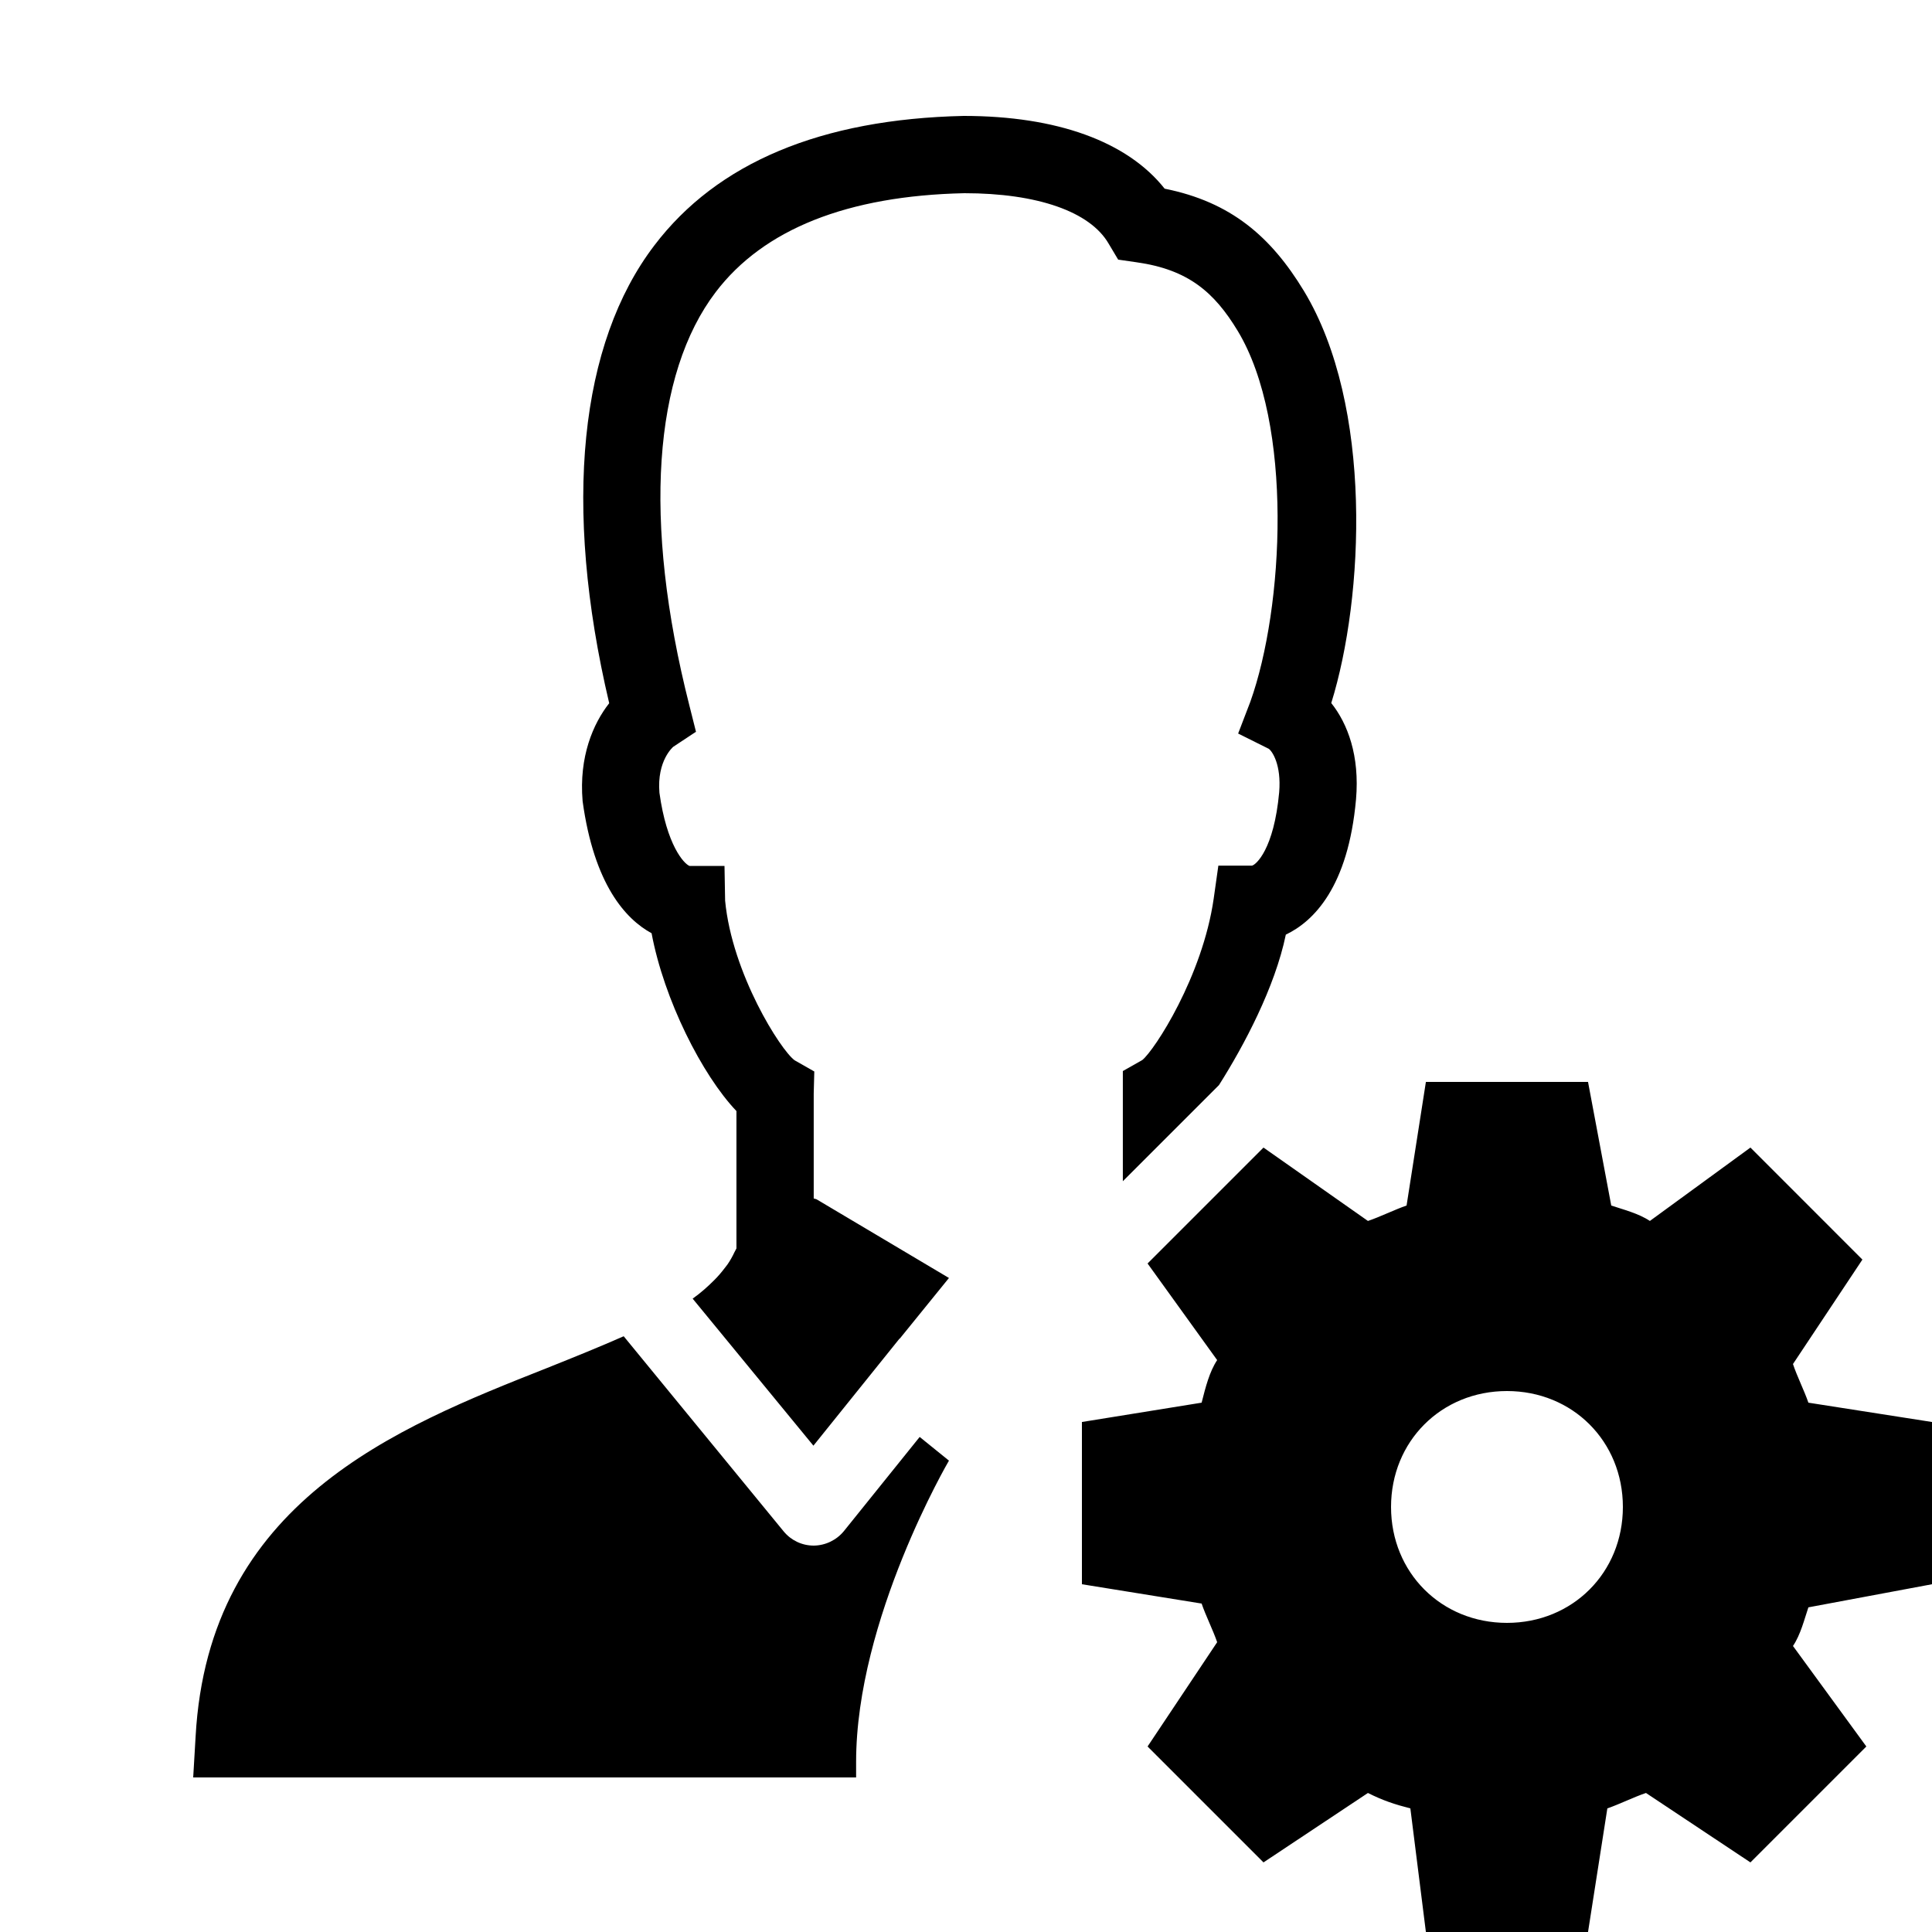 ﻿<?xml version="1.0" encoding="utf-8"?>
<svg xmlns="http://www.w3.org/2000/svg" viewBox="0 0 50 50" width="515" height="515">
  <path d="M24.938 3C21.25 3.082 18.559 4.211 16.934 6.352C15.004 8.883 14.555 13.066 15.766 18.199C15.352 18.727 14.98 19.578 15.078 20.734C15.375 22.898 16.195 23.789 16.863 24.152C17.184 25.871 18.172 27.824 19.059 28.754L19.059 32.309C19.043 32.344 19.023 32.375 19.008 32.406C18.957 32.516 18.898 32.621 18.828 32.723C18.805 32.75 18.781 32.781 18.762 32.809C18.676 32.922 18.582 33.035 18.473 33.141C18.309 33.305 18.133 33.461 17.926 33.609L21.051 37.414L23.281 34.641L23.285 34.645L24.559 33.074L21.141 31.043C21.117 31.027 21.086 31.027 21.059 31.016L21.059 28.301L21.074 27.73L20.566 27.441C20.203 27.18 18.945 25.195 18.766 23.309L18.75 22.41L17.844 22.41C17.703 22.355 17.254 21.879 17.066 20.516C16.996 19.676 17.426 19.328 17.422 19.328L18.012 18.938L17.84 18.254C16.625 13.469 16.914 9.672 18.523 7.559C19.762 5.93 21.934 5.066 24.957 5C26.848 5 28.211 5.477 28.691 6.305L28.938 6.719L29.422 6.789C30.75 6.977 31.426 7.562 32.031 8.562C33.48 10.961 33.227 15.734 32.359 18.16L32.043 18.984L32.836 19.379C32.926 19.445 33.164 19.789 33.105 20.504C32.969 21.988 32.5 22.383 32.402 22.402L31.531 22.402L31.41 23.258C31.121 25.27 29.879 27.18 29.562 27.434L29.059 27.719L29.059 30.57L31.547 28.082C32.195 27.059 32.996 25.551 33.277 24.188C33.992 23.848 34.891 22.961 35.094 20.684C35.191 19.559 34.879 18.73 34.453 18.195C35.301 15.469 35.543 10.504 33.746 7.531C32.891 6.121 31.855 5.227 30.141 4.883C29.176 3.664 27.355 3 24.938 3 Z M 36.902 28L36.402 31.199C36.102 31.301 35.699 31.5 35.402 31.598L32.699 29.699L29.699 32.699L31.5 35.199C31.301 35.5 31.199 35.902 31.098 36.301L28 36.801L28 41L31.098 41.5C31.199 41.801 31.398 42.199 31.5 42.5L29.699 45.199L32.699 48.199L35.402 46.402C35.801 46.602 36.102 46.699 36.5 46.801L36.902 50L41.098 50L41.598 46.801C41.898 46.699 42.301 46.5 42.598 46.402L45.301 48.199L48.301 45.199L46.402 42.598C46.602 42.301 46.699 41.898 46.801 41.598L50 41L50 36.801L46.801 36.301C46.699 36 46.5 35.602 46.402 35.301L48.199 32.598L45.301 29.699L42.699 31.598C42.398 31.398 42 31.301 41.699 31.199L41.098 28 Z M 16.141 34.582C15.523 34.855 14.855 35.125 14.152 35.406C10.25 36.949 5.395 38.875 5.062 44.945L5 46L22.156 46L22.156 45.598C22.156 41.902 24.559 37.801 24.559 37.801L23.801 37.188L21.84 39.625C21.648 39.859 21.363 39.996 21.062 40L21.059 40C20.758 40 20.477 39.867 20.285 39.637 Z M 39 36C40.699 36 42 37.301 42 39C42 40.699 40.699 42 39 42C37.301 42 36 40.699 36 39C36 37.301 37.301 36 39 36Z" />
</svg>